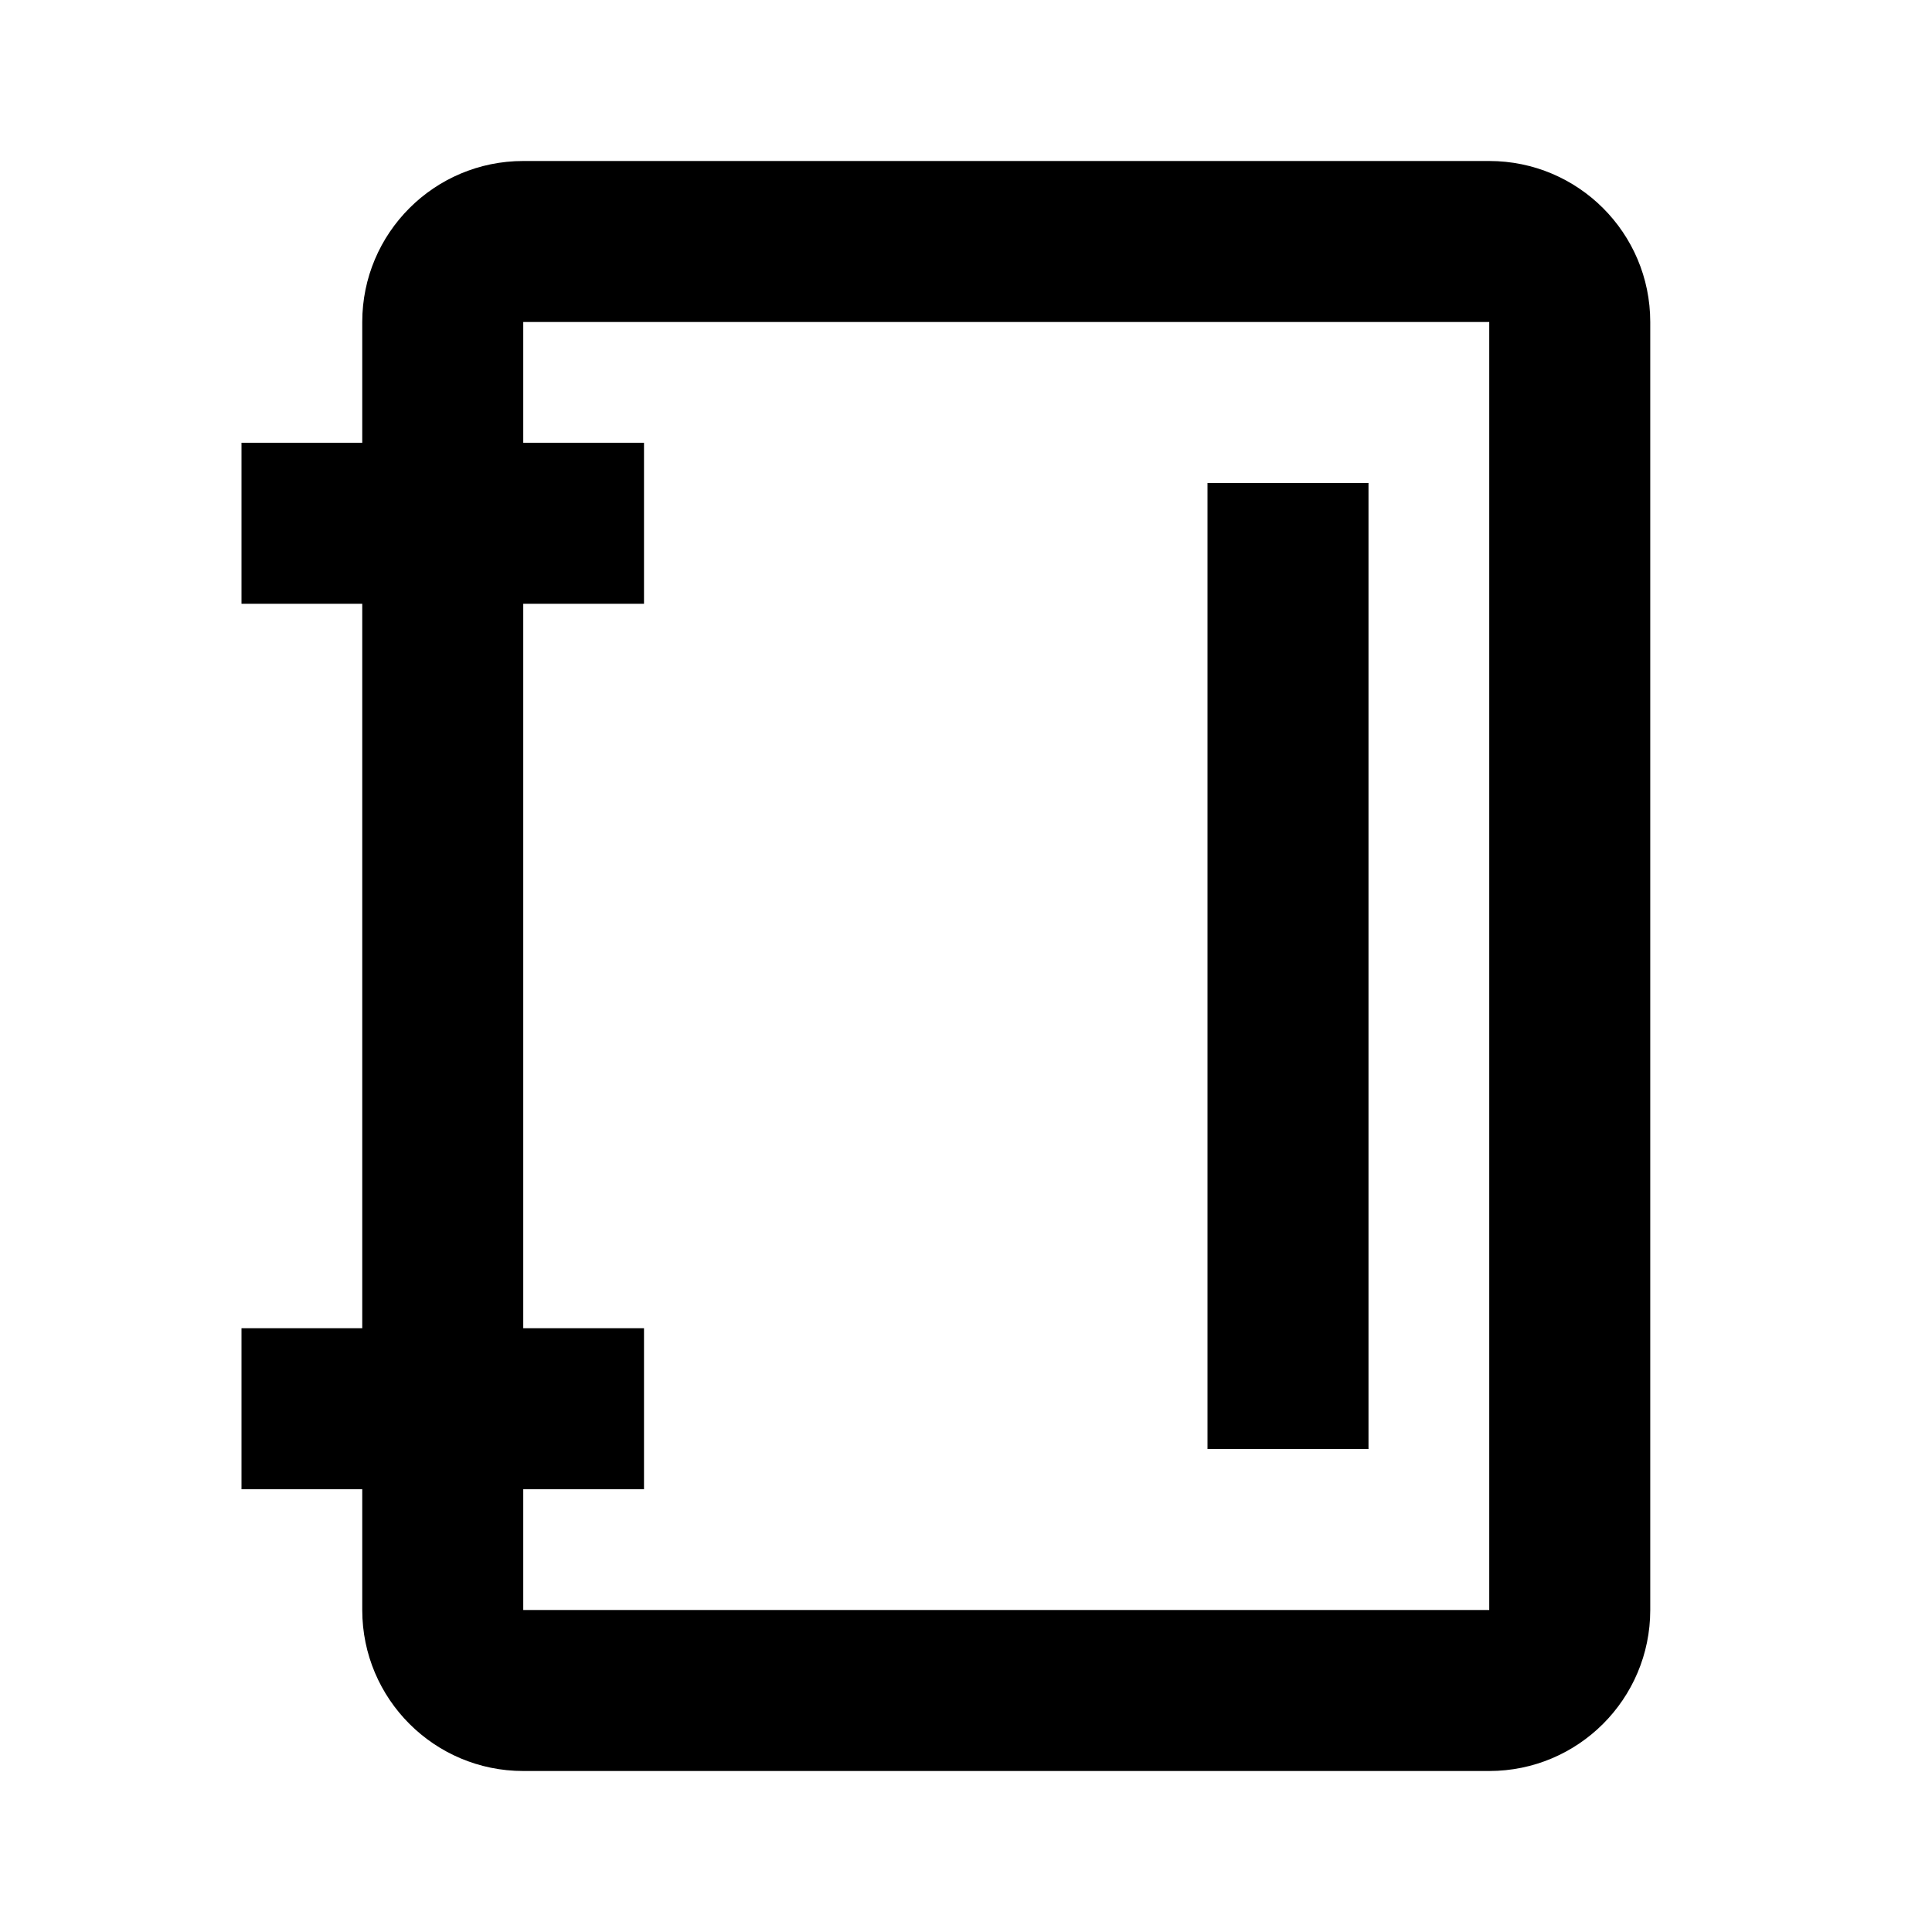 <svg width="48" height="48" viewBox="0 0 48 48" fill="none" xmlns="http://www.w3.org/2000/svg">
<path fill-rule="evenodd" clip-rule="evenodd" d="M13 8H37V40H13V37H16V36.429V33.571V33H13V15H16V14.429V11.571V11H13V8ZM9 40V37H6V36.429V33.571V33H9V15H6V14.429V11.571V11H9V8C9 5.791 10.791 4 13 4H37C39.209 4 41 5.791 41 8V40C41 42.209 39.209 44 37 44H13C10.791 44 9 42.209 9 40ZM30 12H30.571H33.429H34V15.429V32.571V36H33.429H30.571H30V32.571V15.429V12Z" fill="black"/>
</svg>
